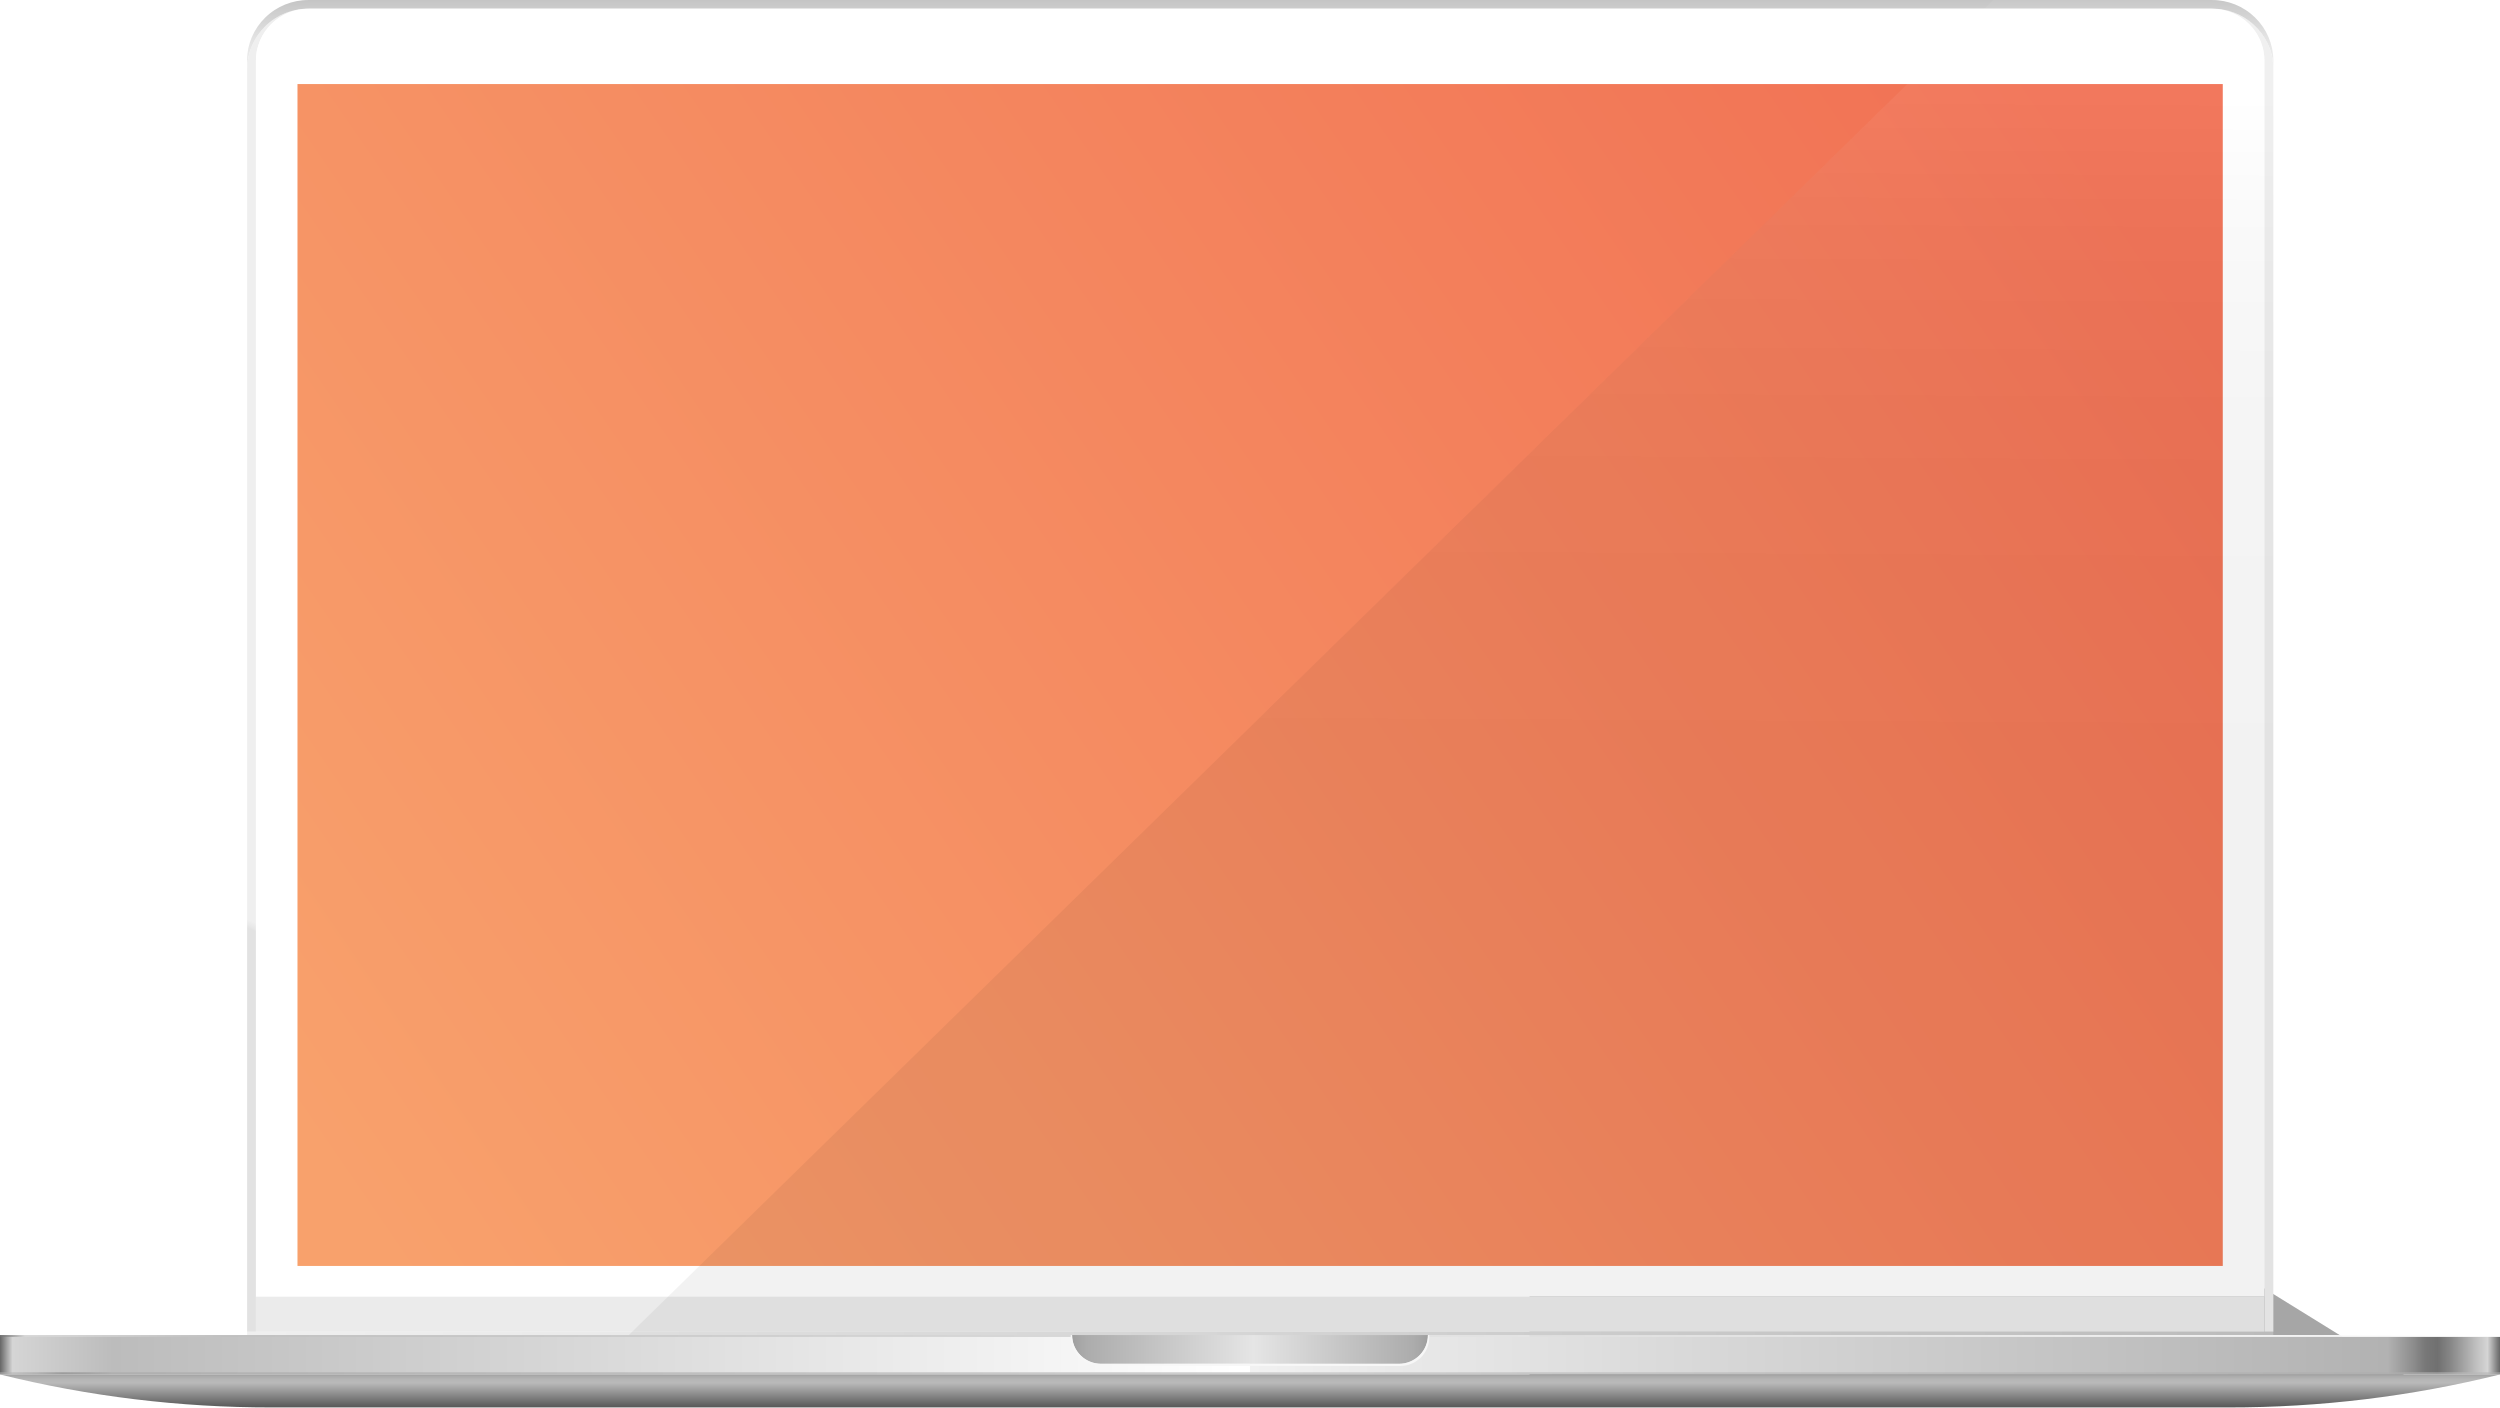 <svg width="238" height="134" viewBox="0 0 238 134" fill="none" xmlns="http://www.w3.org/2000/svg">
    <g opacity="0.4" filter="url(#filter0_f_2286_2)">
        <path d="M145.609 13.254H214.348V121.91L229.131 131.056H145.609V13.254Z" fill="#202020"/>
    </g>
    <path d="M210.547 0.822H29.403C27.855 0.812 26.366 1.412 25.264 2.49C24.162 3.569 23.536 5.037 23.525 6.573V126.79H24.365V5.765C24.365 5.514 24.384 5.263 24.423 5.015C24.423 4.934 24.45 4.856 24.465 4.775C24.481 4.694 24.502 4.615 24.523 4.537C24.544 4.458 24.566 4.38 24.592 4.304C24.797 3.651 25.138 3.048 25.593 2.535C25.646 2.474 25.701 2.417 25.756 2.359L25.841 2.276C26.097 2.024 26.381 1.8 26.686 1.609C26.789 1.547 26.892 1.484 27 1.429C27.108 1.374 27.213 1.319 27.327 1.269L27.551 1.178C28.139 0.951 28.764 0.835 29.395 0.836H210.547C211.382 0.835 212.205 1.04 212.942 1.432C213.047 1.486 213.152 1.549 213.255 1.612C213.358 1.675 213.519 1.79 213.648 1.886L213.835 2.035C213.927 2.111 214.014 2.192 214.098 2.276L214.18 2.359C214.238 2.417 214.291 2.474 214.343 2.535C215.135 3.423 215.571 4.567 215.571 5.752V126.79H216.422V6.212C216.318 4.741 215.652 3.364 214.561 2.362C213.469 1.361 212.034 0.81 210.547 0.822Z"
          fill="url(#paint0_linear_2286_2)"/>
    <path d="M23.512 5.753C23.524 4.217 24.149 2.749 25.251 1.671C26.354 0.592 27.842 -0.008 29.39 0.002H210.547C212.094 -0.008 213.583 0.592 214.685 1.671C215.787 2.749 216.413 4.217 216.425 5.753V6.213C216.321 4.741 215.655 3.364 214.562 2.362C213.47 1.36 212.034 0.81 210.547 0.823H29.403C27.855 0.812 26.366 1.412 25.264 2.491C24.162 3.569 23.536 5.038 23.525 6.573L23.512 5.753Z"
          fill="url(#paint1_linear_2286_2)"/>
    <path d="M215.566 123.424H24.366V126.791H215.566V123.424Z" fill="#EBEBEB"/>
    <path d="M215.566 5.78V123.424H24.366V5.78C24.371 4.463 24.904 3.202 25.846 2.275C26.788 1.347 28.063 0.829 29.39 0.834H210.547C211.873 0.831 213.147 1.349 214.088 2.277C215.029 3.204 215.56 4.464 215.566 5.78Z"
          fill="white"/>
    <path d="M216.417 126.791V127.099H215.566V127.097H24.365V127.099H23.525V126.791H216.417Z"
          fill="url(#paint2_linear_2286_2)"/>
    <path d="M119 127.277H0V130.851H119V127.277Z" fill="url(#paint3_linear_2286_2)"/>
    <path d="M238 127.1H0V127.277H238V127.1Z" fill="url(#paint4_linear_2286_2)"/>
    <path d="M238 127.277H119V130.851H238V127.277Z" fill="url(#paint5_linear_2286_2)"/>
    <path d="M119 127.277H0V130.639H119V127.277Z" fill="url(#paint6_linear_2286_2)"/>
    <path d="M238 127.277H119V130.639H238V127.277Z" fill="url(#paint7_linear_2286_2)"/>
    <path d="M135.938 127.1C135.938 127.825 135.647 128.521 135.13 129.034C134.612 129.547 133.911 129.836 133.18 129.836H104.818C104.456 129.836 104.097 129.766 103.762 129.628C103.428 129.49 103.124 129.289 102.868 129.035C102.612 128.78 102.409 128.479 102.271 128.147C102.132 127.815 102.061 127.459 102.062 127.1H135.938Z"
          fill="url(#paint8_linear_2286_2)"/>
    <path d="M135.938 127.1C135.937 127.825 135.647 128.521 135.129 129.034C134.612 129.547 133.911 129.836 133.18 129.836H104.82C104.458 129.836 104.099 129.766 103.765 129.628C103.43 129.49 103.126 129.289 102.87 129.035C102.615 128.78 102.412 128.479 102.273 128.147C102.135 127.815 102.064 127.459 102.064 127.1H101.927V127.303C101.928 128.029 102.219 128.724 102.736 129.237C103.253 129.75 103.955 130.038 104.686 130.038H133.311C133.674 130.038 134.032 129.968 134.367 129.83C134.702 129.693 135.006 129.492 135.262 129.238C135.518 128.984 135.721 128.682 135.86 128.35C135.999 128.019 136.07 127.663 136.07 127.303V127.1H135.938Z"
          fill="url(#paint9_linear_2286_2)"/>
    <path d="M0 130.85C8.454 132.944 17.135 133.997 25.849 133.986H212.151C220.865 133.997 229.546 132.944 238 130.85H0Z"
          fill="url(#paint10_linear_2286_2)"/>
    <path d="M211.608 8.002H28.32V120.518H211.608V8.002Z" fill="url(#paint11_linear_2286_2)"/>
    <g opacity="0.2">
        <path style="mix-blend-mode:darken" opacity="0.25"
              d="M210.547 7.21803e-05H189.746L59.857 127.097H216.417V5.753C216.406 4.219 215.781 2.751 214.681 1.672C213.58 0.594 212.094 -0.008 210.547 7.21803e-05ZM214.085 2.264L214.101 2.277L214.122 2.3L214.085 2.264Z"
              fill="url(#paint12_linear_2286_2)"/>
    </g>
    <defs>
        <filter id="filter0_f_2286_2" x="129.609" y="-2.746" width="115.522" height="149.803"
                filterUnits="userSpaceOnUse" color-interpolation-filters="sRGB">
            <feFlood flood-opacity="0" result="BackgroundImageFix"/>
            <feBlend mode="normal" in="SourceGraphic" in2="BackgroundImageFix" result="shape"/>
            <feGaussianBlur stdDeviation="8" result="effect1_foregroundBlur_2286_2"/>
        </filter>
        <linearGradient id="paint0_linear_2286_2" x1="96.566" y1="119.16" x2="95.898" y2="120.701"
                        gradientUnits="userSpaceOnUse">
            <stop stop-color="#EFEFEF"/>
            <stop offset="0.31" stop-color="#E7E7E7"/>
            <stop offset="0.45" stop-color="#E2E2E2"/>
        </linearGradient>
        <linearGradient id="paint1_linear_2286_2" x1="119.964" y1="6.573" x2="119.964" y2="-0.001"
                        gradientUnits="userSpaceOnUse">
            <stop stop-color="#EFEFEF"/>
            <stop offset="0.31" stop-color="#E7E7E7"/>
            <stop offset="0.45" stop-color="#E2E2E2"/>
            <stop offset="1" stop-color="#C5C5C5"/>
        </linearGradient>
        <linearGradient id="paint2_linear_2286_2" x1="23.525" y1="126.945" x2="216.417" y2="126.945"
                        gradientUnits="userSpaceOnUse">
            <stop stop-color="#EFEFEF"/>
            <stop offset="0.31" stop-color="#E7E7E7"/>
            <stop offset="0.45" stop-color="#E2E2E2"/>
            <stop offset="1" stop-color="#C5C5C5"/>
        </linearGradient>
        <linearGradient id="paint3_linear_2286_2" x1="0" y1="129.063" x2="119" y2="129.063"
                        gradientUnits="userSpaceOnUse">
            <stop stop-color="#929292"/>
            <stop offset="0.01" stop-color="#C1C1C1"/>
            <stop offset="0.03" stop-color="#B2B2B2"/>
            <stop offset="0.05" stop-color="#9C9C9C"/>
            <stop offset="0.07" stop-color="#A4A4A4"/>
            <stop offset="0.09" stop-color="#AFAFAF"/>
            <stop offset="1" stop-color="#CFCFCF"/>
        </linearGradient>
        <linearGradient id="paint4_linear_2286_2" x1="0" y1="127.188" x2="238" y2="127.188"
                        gradientUnits="userSpaceOnUse">
            <stop stop-color="#666666"/>
            <stop offset="0.01" stop-color="#D5D5D5"/>
            <stop offset="0.02" stop-color="#D2D2D2"/>
            <stop offset="0.09" stop-color="#BCBCBC"/>
            <stop offset="0.99" stop-color="white"/>
        </linearGradient>
        <linearGradient id="paint5_linear_2286_2" x1="119" y1="129.063" x2="238" y2="129.063"
                        gradientUnits="userSpaceOnUse">
            <stop stop-color="#CFCFCF"/>
            <stop offset="0.91" stop-color="#AFAFAF"/>
            <stop offset="0.93" stop-color="#A4A4A4"/>
            <stop offset="0.95" stop-color="#9C9C9C"/>
            <stop offset="0.97" stop-color="#B2B2B2"/>
            <stop offset="0.99" stop-color="#C1C1C1"/>
            <stop offset="1" stop-color="#929292"/>
        </linearGradient>
        <linearGradient id="paint6_linear_2286_2" x1="0" y1="128.958" x2="119" y2="128.958"
                        gradientUnits="userSpaceOnUse">
            <stop stop-color="#666666"/>
            <stop offset="0.01" stop-color="#D5D5D5"/>
            <stop offset="0.02" stop-color="#D2D2D2"/>
            <stop offset="0.09" stop-color="#BCBCBC"/>
            <stop offset="0.99" stop-color="white"/>
        </linearGradient>
        <linearGradient id="paint7_linear_2286_2" x1="119" y1="128.958" x2="238" y2="128.958"
                        gradientUnits="userSpaceOnUse">
            <stop stop-color="#F1F1F1"/>
            <stop offset="0.91" stop-color="#B2B2B2"/>
            <stop offset="0.93" stop-color="#8E8E8E"/>
            <stop offset="0.94" stop-color="#787878"/>
            <stop offset="0.95" stop-color="#707070"/>
            <stop offset="0.96" stop-color="#868686"/>
            <stop offset="0.98" stop-color="#BDBDBD"/>
            <stop offset="0.99" stop-color="#D5D5D5"/>
            <stop offset="1" stop-color="#666666"/>
        </linearGradient>
        <linearGradient id="paint8_linear_2286_2" x1="102.062" y1="128.469" x2="135.938" y2="128.469"
                        gradientUnits="userSpaceOnUse">
            <stop stop-color="#9F9F9F"/>
            <stop offset="0.04" stop-color="#ACACAC"/>
            <stop offset="0.51" stop-color="#E5E5E5"/>
            <stop offset="0.96" stop-color="#ACACAC"/>
            <stop offset="1" stop-color="#9F9F9F"/>
        </linearGradient>
        <linearGradient id="paint9_linear_2286_2" x1="101.927" y1="128.569" x2="136.07" y2="128.569"
                        gradientUnits="userSpaceOnUse">
            <stop stop-color="#F7F7F7"/>
            <stop offset="0.52" stop-color="#F8F8F8"/>
            <stop offset="1" stop-color="#F7F7F7"/>
        </linearGradient>
        <linearGradient id="paint10_linear_2286_2" x1="119" y1="133.999" x2="119" y2="130.85"
                        gradientUnits="userSpaceOnUse">
            <stop stop-color="#575757"/>
            <stop offset="0.74" stop-color="#B9B9B9"/>
            <stop offset="0.85" stop-color="#B6B6B6"/>
            <stop offset="0.94" stop-color="#ACACAC"/>
            <stop offset="1" stop-color="#9F9F9F"/>
        </linearGradient>
        <linearGradient id="paint11_linear_2286_2" x1="197.468" y1="12.025" x2="37.692" y2="121.678"
                        gradientUnits="userSpaceOnUse">
            <stop stop-color="#F17154"/>
            <stop offset="1" stop-color="#F8A16C"/>
        </linearGradient>
        <linearGradient id="paint12_linear_2286_2" x1="138.109" y1="132.387" x2="138.781" y2="8.976"
                        gradientUnits="userSpaceOnUse">
            <stop/>
            <stop offset="0.37" stop-color="#020202"/>
            <stop offset="0.51" stop-color="#090909"/>
            <stop offset="0.6" stop-color="#141414"/>
            <stop offset="0.68" stop-color="#252525"/>
            <stop offset="0.75" stop-color="#3B3B3B"/>
            <stop offset="0.8" stop-color="#575757"/>
            <stop offset="0.86" stop-color="#777777"/>
            <stop offset="0.91" stop-color="#9D9D9D"/>
            <stop offset="0.95" stop-color="#C8C8C8"/>
            <stop offset="0.99" stop-color="#F6F6F6"/>
            <stop offset="1" stop-color="white"/>
        </linearGradient>
    </defs>
</svg>
